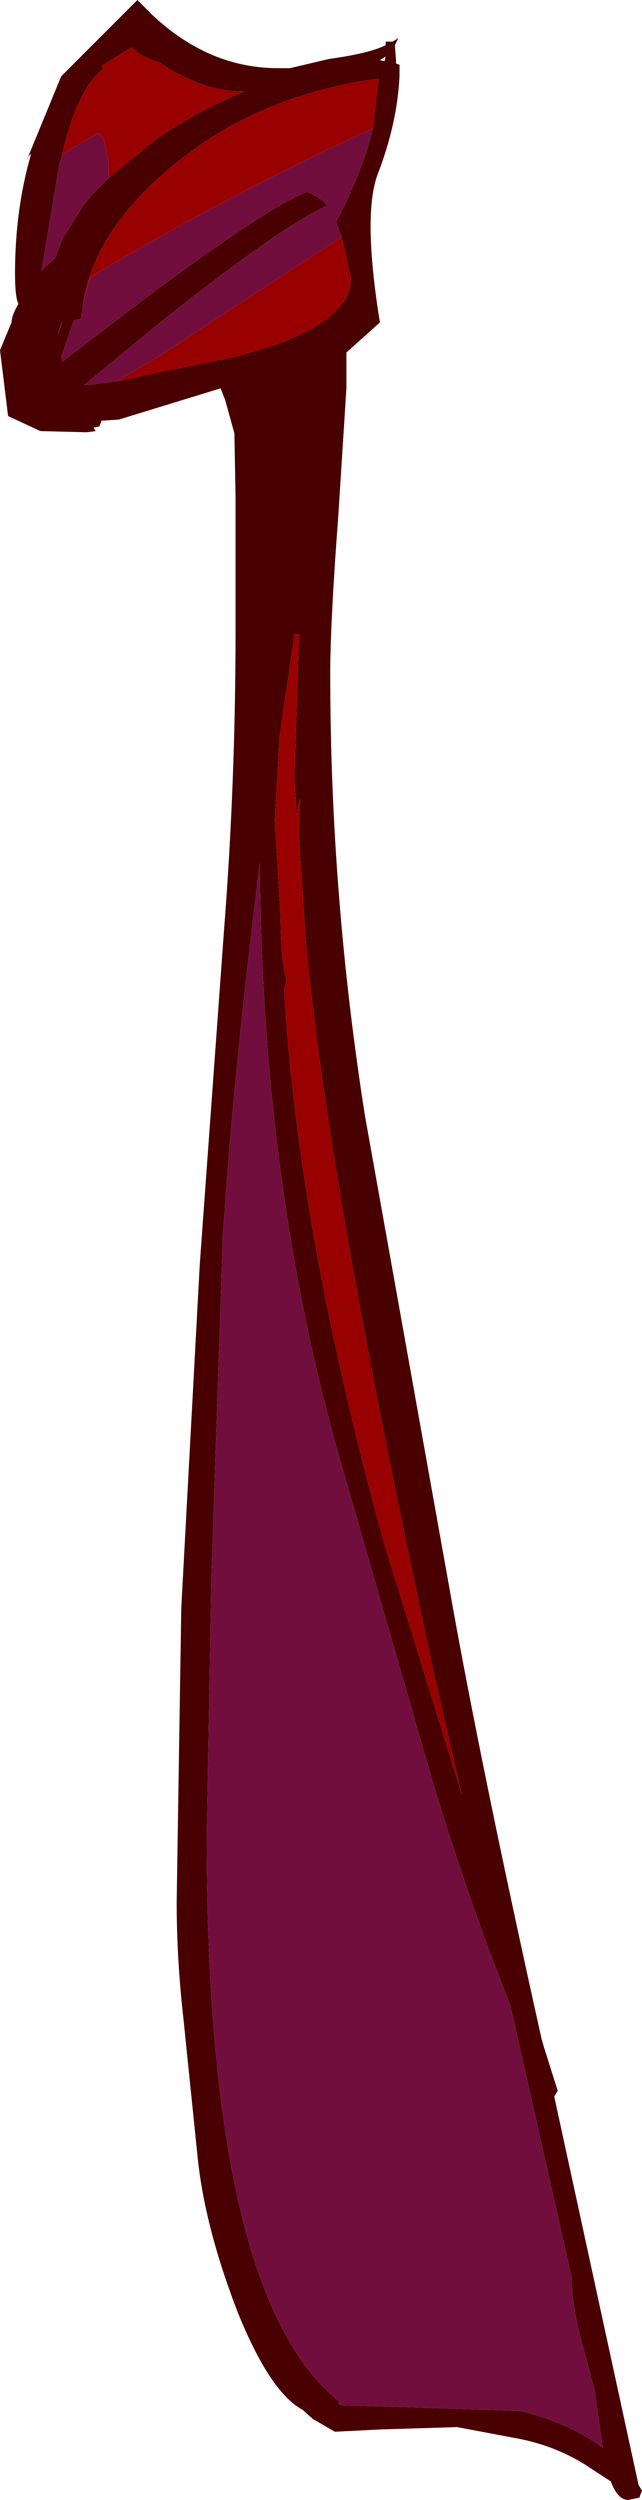<?xml version="1.0" encoding="UTF-8" standalone="no"?>
<svg xmlns:ffdec="https://www.free-decompiler.com/flash" xmlns:xlink="http://www.w3.org/1999/xlink" ffdec:objectType="shape" height="108.15px" width="27.8px" xmlns="http://www.w3.org/2000/svg">
  <g transform="matrix(1.0, 0.0, 0.0, 1.0, -160.6, 506.3)">
    <path d="M161.85 -499.55 L161.75 -499.35 163.25 -503.0 164.0 -503.75 166.55 -506.3 167.2 -505.65 Q169.65 -503.35 172.65 -503.35 L173.15 -503.35 174.85 -503.75 Q176.65 -504.0 177.3 -504.35 L177.3 -504.5 177.6 -504.5 177.85 -504.65 177.7 -504.35 177.75 -503.65 177.75 -503.55 177.9 -503.5 177.9 -503.0 Q177.8 -500.95 176.95 -498.75 176.3 -497.0 177.05 -492.35 L175.6 -491.05 175.6 -490.8 175.6 -490.0 175.6 -489.75 175.6 -489.5 175.25 -484.0 Q174.9 -479.35 174.9 -477.15 174.9 -467.6 176.4 -458.05 L180.05 -437.65 Q181.4 -430.0 184.05 -418.1 L184.15 -417.75 184.75 -415.85 184.6 -415.6 188.25 -398.8 188.4 -398.55 188.3 -398.3 188.3 -398.25 187.8 -398.15 Q187.35 -398.15 187.05 -398.95 L185.9 -399.7 Q184.6 -400.5 183.05 -400.8 L180.4 -401.3 177.1 -401.2 175.1 -401.1 174.15 -401.65 173.7 -402.05 Q172.3 -402.8 170.9 -406.25 169.45 -410.0 169.15 -413.05 L168.55 -418.9 Q168.25 -421.55 168.25 -424.0 L168.45 -436.75 169.25 -451.6 170.3 -466.05 Q170.8 -472.45 170.8 -479.05 L170.8 -484.75 170.75 -487.55 170.35 -489.0 170.15 -489.5 165.75 -488.15 165.0 -488.1 164.9 -487.85 164.65 -487.8 164.75 -487.65 164.35 -487.6 162.35 -487.65 160.95 -488.3 160.6 -491.15 161.1 -492.35 Q161.1 -492.65 161.4 -493.15 161.25 -493.45 161.25 -494.45 161.25 -497.25 161.95 -499.65 L161.85 -499.55 M165.3 -498.6 L167.45 -500.35 Q169.25 -501.55 171.2 -502.35 L171.0 -502.35 Q169.55 -502.35 167.8 -503.4 L167.5 -503.6 Q166.75 -503.8 166.3 -504.25 L165.0 -503.45 165.05 -503.3 Q163.95 -502.45 163.3 -499.65 L163.15 -499.1 162.4 -494.6 163.0 -495.15 163.05 -495.25 163.05 -495.3 163.35 -496.05 163.55 -496.35 164.2 -497.4 164.7 -498.0 165.3 -498.6 M177.3 -503.85 L177.05 -503.7 177.25 -503.65 177.3 -503.85 M164.2 -493.2 L164.15 -492.8 164.1 -492.5 163.8 -492.45 163.25 -490.85 163.3 -490.65 166.3 -492.95 Q172.15 -497.35 173.9 -498.0 174.6 -497.7 174.75 -497.4 172.6 -496.4 167.35 -492.2 L164.25 -489.65 164.5 -489.65 165.65 -489.8 167.5 -490.2 170.0 -490.7 170.0 -490.75 170.3 -490.75 Q175.8 -492.05 175.8 -494.25 L175.4 -496.05 175.15 -496.7 Q176.3 -498.85 176.75 -500.75 L177.0 -502.9 Q171.8 -502.2 168.1 -499.15 164.7 -496.35 164.2 -493.2 M163.25 -492.35 L163.1 -491.8 163.3 -492.35 163.25 -492.35 M173.55 -478.85 L173.35 -478.85 172.7 -474.4 172.5 -470.8 172.75 -466.6 Q172.75 -464.9 173.0 -463.95 L173.0 -463.85 172.9 -463.5 Q173.5 -453.1 177.2 -439.65 L180.6 -428.65 179.45 -433.65 Q174.8 -455.1 173.85 -465.55 L173.6 -469.25 173.55 -470.4 173.6 -471.75 173.55 -471.65 173.45 -471.05 173.35 -472.65 173.55 -478.85 M171.7 -467.75 Q170.7 -459.65 170.25 -452.85 L169.75 -437.95 169.55 -426.8 Q169.55 -406.95 175.3 -402.4 L175.25 -402.3 175.35 -402.25 183.15 -402.0 Q185.3 -401.45 186.7 -400.4 L186.35 -402.9 185.7 -405.35 Q185.35 -406.8 185.35 -407.8 L182.7 -419.55 Q181.0 -423.8 179.4 -429.0 L175.5 -442.55 Q171.95 -454.6 171.85 -469.0 L171.7 -467.75" fill="#480000" fill-rule="evenodd" stroke="none"/>
    <path d="M163.3 -499.65 Q163.95 -502.45 165.05 -503.3 L165.0 -503.45 166.3 -504.25 Q166.75 -503.8 167.5 -503.6 L167.8 -503.4 Q169.55 -502.35 171.0 -502.35 L171.2 -502.35 Q169.25 -501.55 167.45 -500.35 L165.3 -498.6 165.3 -499.25 165.1 -500.3 164.85 -500.55 163.3 -499.65 M165.65 -489.8 L167.35 -490.8 175.4 -496.05 175.8 -494.25 Q175.8 -492.05 170.3 -490.75 L170.0 -490.75 170.0 -490.7 167.5 -490.2 165.65 -489.8 M176.75 -500.75 Q171.35 -498.3 165.4 -494.85 L164.5 -494.3 164.2 -493.2 Q164.7 -496.35 168.1 -499.15 171.8 -502.2 177.0 -502.9 L176.75 -500.75 M173.55 -478.85 L173.35 -472.65 173.45 -471.05 173.55 -471.65 173.6 -471.75 173.55 -470.4 173.6 -469.25 173.85 -465.55 Q174.8 -455.1 179.45 -433.65 L180.6 -428.65 177.2 -439.65 Q173.5 -453.1 172.9 -463.5 L173.0 -463.85 173.0 -463.95 Q172.75 -464.9 172.75 -466.6 L172.5 -470.8 172.7 -474.4 173.35 -478.85 173.55 -478.85" fill="#990000" fill-rule="evenodd" stroke="none"/>
    <path d="M163.3 -499.65 L164.85 -500.55 165.1 -500.3 165.3 -499.25 165.3 -498.6 164.7 -498.0 164.2 -497.4 163.55 -496.35 163.35 -496.05 163.05 -495.3 163.05 -495.25 163.0 -495.15 162.4 -494.6 163.15 -499.1 163.3 -499.65 M165.65 -489.8 L164.5 -489.65 164.25 -489.65 167.35 -492.2 Q172.6 -496.4 174.75 -497.4 174.6 -497.7 173.9 -498.0 172.15 -497.35 166.3 -492.95 L163.3 -490.65 163.25 -490.85 163.8 -492.45 164.1 -492.5 164.15 -492.8 164.2 -493.2 164.5 -494.3 165.4 -494.85 Q171.35 -498.3 176.75 -500.75 176.3 -498.85 175.15 -496.7 L175.4 -496.05 167.35 -490.8 165.65 -489.8 M163.25 -492.35 L163.3 -492.35 163.1 -491.8 163.25 -492.35 M171.7 -467.75 L171.85 -469.0 Q171.95 -454.6 175.5 -442.55 L179.4 -429.0 Q181.0 -423.8 182.7 -419.55 L185.35 -407.8 Q185.35 -406.8 185.7 -405.35 L186.35 -402.9 186.7 -400.4 Q185.3 -401.45 183.15 -402.0 L175.35 -402.25 175.25 -402.3 175.3 -402.4 Q169.55 -406.95 169.55 -426.8 L169.75 -437.95 170.25 -452.85 Q170.7 -459.65 171.7 -467.75" fill="#720e3e" fill-rule="evenodd" stroke="none"/>
  </g>
</svg>
